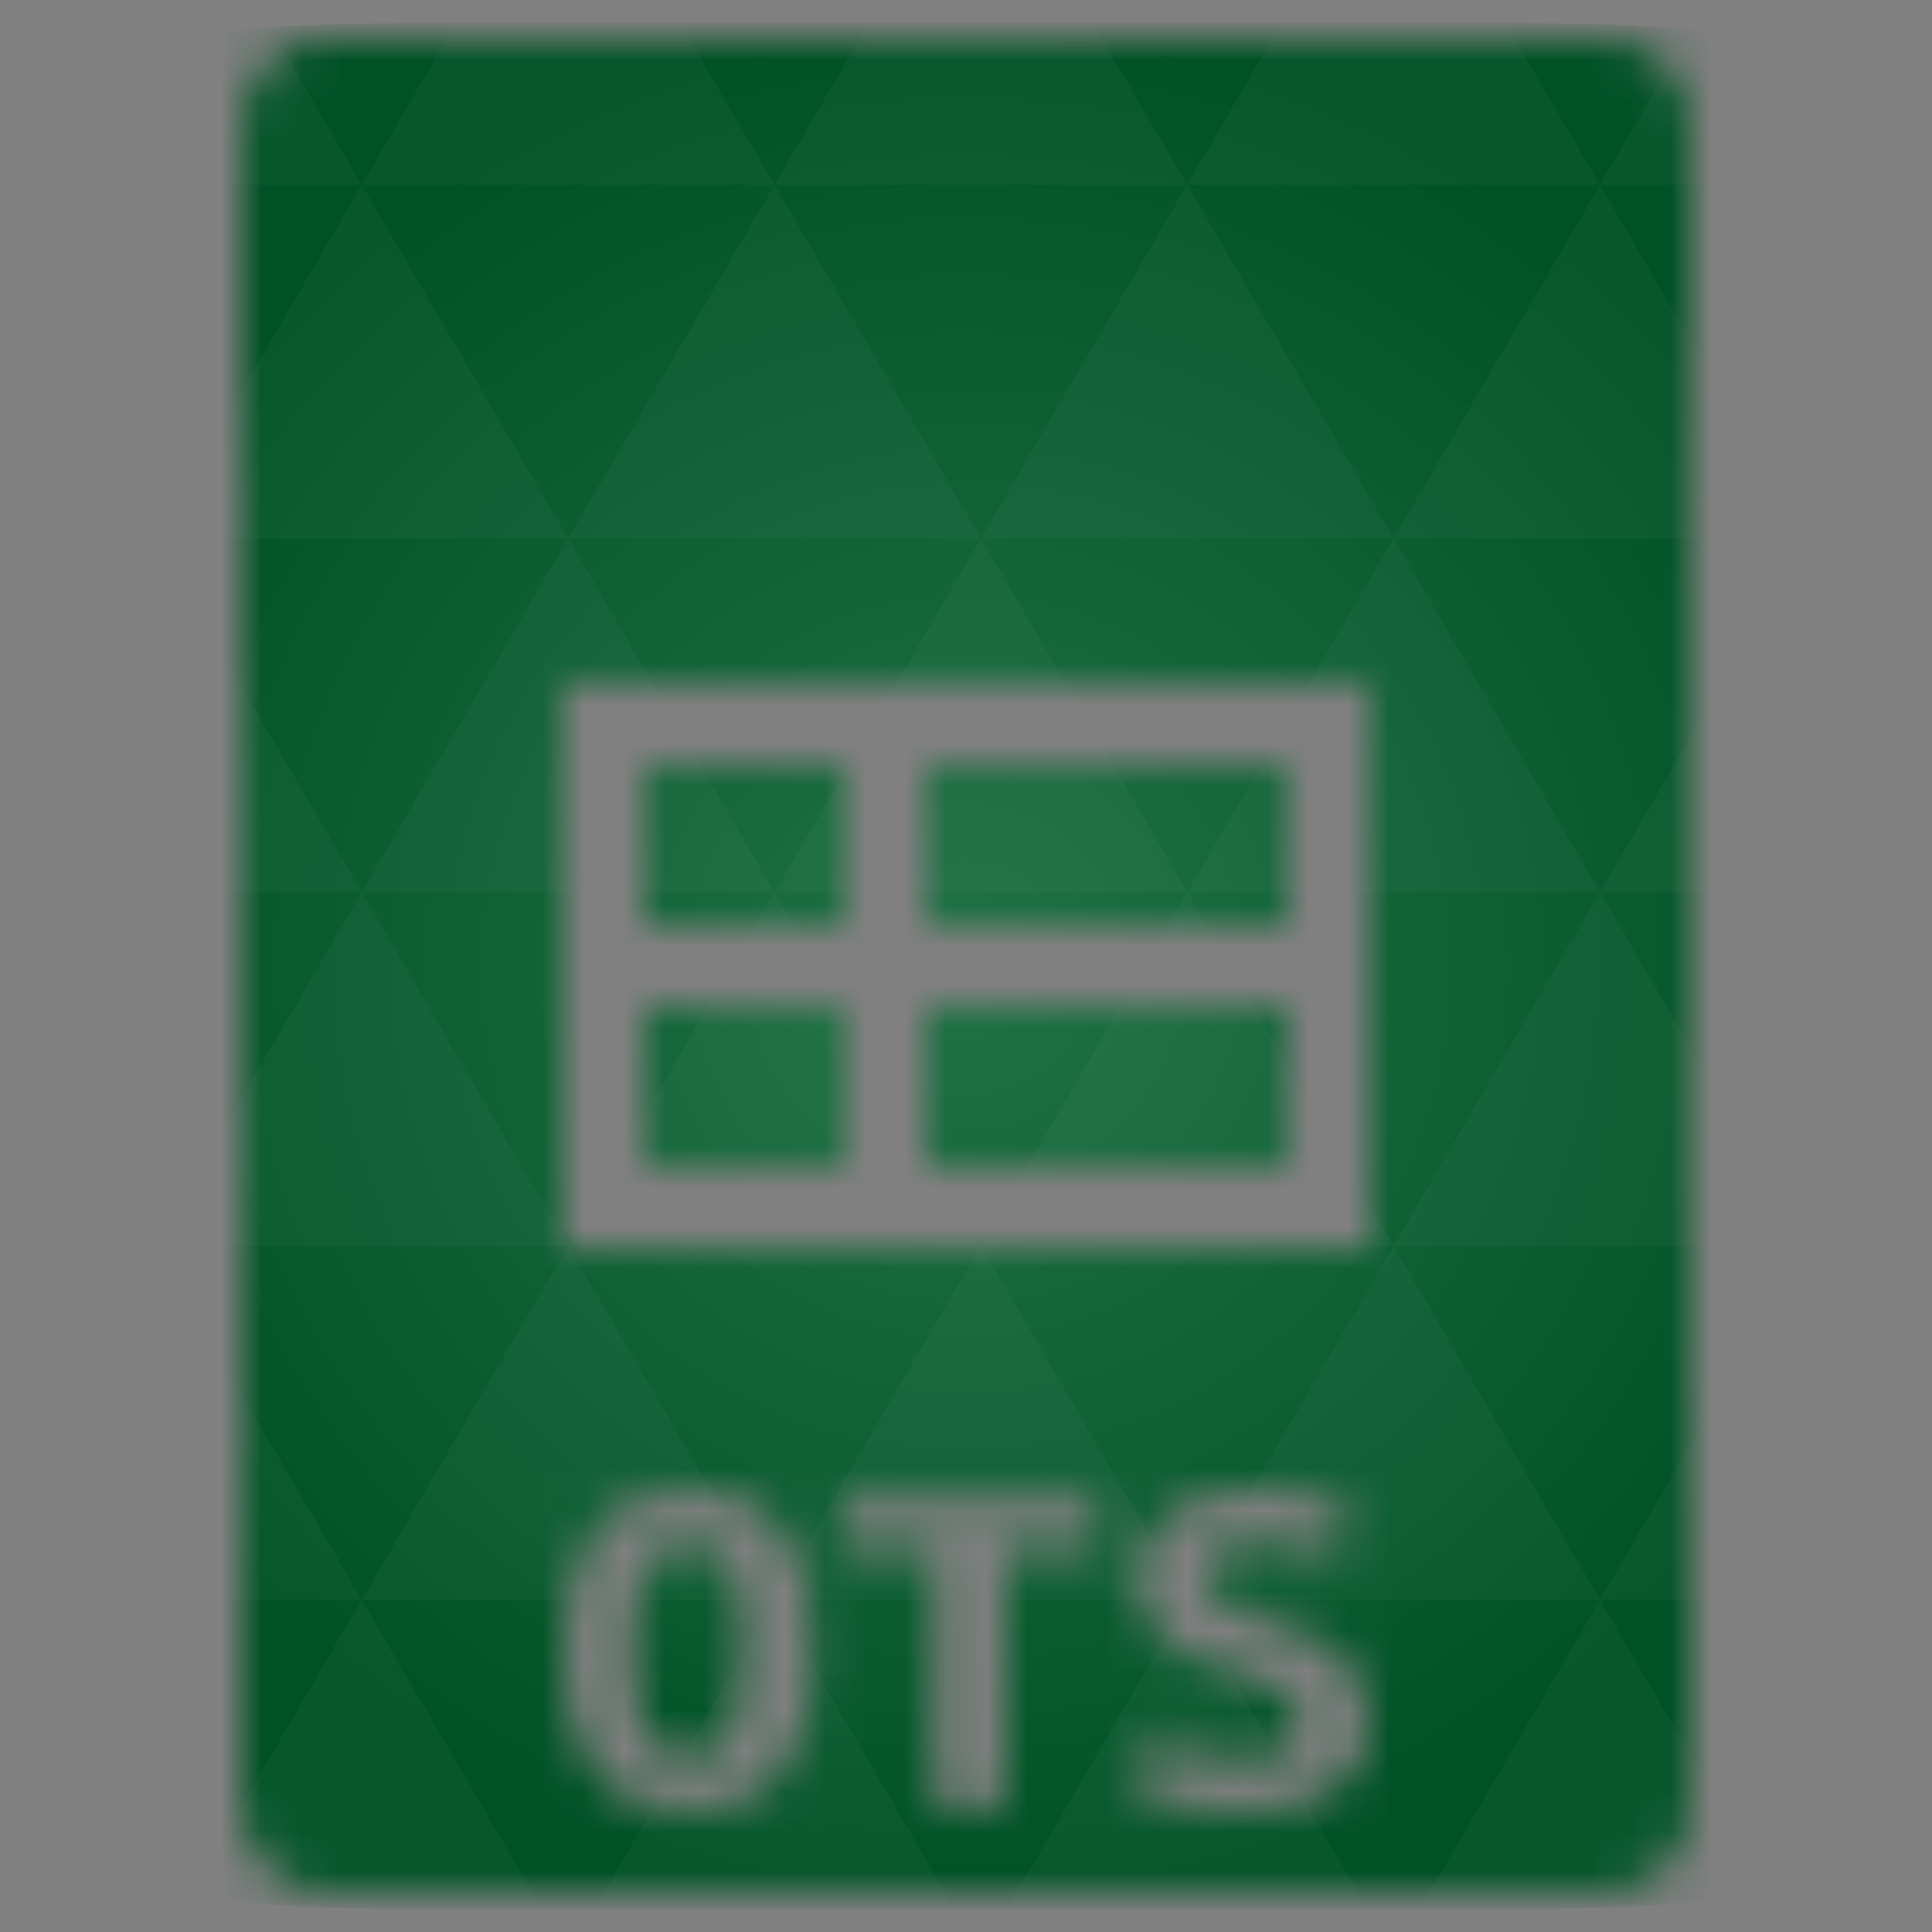 <svg xmlns="http://www.w3.org/2000/svg" viewBox="0 0 48 48"><rect x="0" y="0" width="48" height="48" fill="#808080" stroke="none"/><defs><radialGradient id="thisWeirdIdNameFixesABug0" cx="24" cy="24" r="23.437" gradientUnits="userSpaceOnUse"><stop stop-color="#207245"/><stop offset="1" stop-color="#005225"/></radialGradient><mask id="thisWeirdIdNameFixesABug1"><path d="m 8 1 c -1.029 0 -2 0.971 -2 2 l 0 11 l 0 31 c 0 0.971 1.029 2 2 2 l 32 0 c 0.971 0 2 -1.029 2 -2 l 0 -31 l 0 -11 c 0 -1.029 -0.971 -2 -2 -2 l -11 0 l -10 0 l -11 0 z m 6 16 l 20 0 l 0 14 l -20 0 l 0 -14 z m 2 2 l 0 4 l 5 0 l 0 -4 l -5 0 z m 7 0 l 0 4 l 9 0 l 0 -4 l -9 0 z m -7 6 l 0 4 l 5 0 l 0 -4 l -5 0 z m 7 0 l 0 4 l 9 0 l 0 -4 l -9 0 z m -5.875 12 c 1.014 0 1.782 0.323 2.313 1 c 0.53 0.669 0.781 1.679 0.781 3 c 0 1.321 -0.273 2.323 -0.813 3 c -0.54 0.669 -1.295 1 -2.281 1 c -1.014 0 -1.804 -0.331 -2.344 -1 c -0.53 -0.677 -0.781 -1.679 -0.781 -3 c 0 -1.321 0.264 -2.331 0.813 -3 c 0.549 -0.677 1.336 -1 2.313 -1 z m 14.09 0 c 0.53 0 0.984 0.049 1.375 0.156 c 0.4 0.107 0.73 0.243 1 0.375 l -0.5 1.156 c -0.233 -0.116 -0.493 -0.199 -0.781 -0.281 c -0.279 -0.083 -0.597 -0.125 -0.969 -0.125 c -0.912 0 -1.375 0.289 -1.375 0.875 c 0 0.149 0.063 0.291 0.156 0.406 c 0.093 0.107 0.204 0.19 0.344 0.281 c 0.149 0.083 0.323 0.153 0.5 0.219 c 0.186 0.066 0.354 0.13 0.531 0.188 c 0.27 0.091 0.555 0.197 0.844 0.313 c 0.298 0.107 0.571 0.248 0.813 0.438 c 0.251 0.182 0.436 0.438 0.594 0.719 c 0.158 0.272 0.25 0.61 0.25 1.031 c 0 0.718 -0.251 1.26 -0.781 1.656 c -0.521 0.388 -1.336 0.594 -2.406 0.594 c -0.716 0 -1.291 -0.055 -1.719 -0.188 c -0.428 -0.14 -0.755 -0.291 -0.969 -0.406 l 0.531 -1.219 c 0.251 0.132 0.531 0.259 0.875 0.375 c 0.354 0.116 0.779 0.156 1.281 0.156 c 0.288 0 0.533 -0.013 0.719 -0.063 c 0.195 -0.058 0.357 -0.128 0.469 -0.219 c 0.112 -0.099 0.182 -0.228 0.219 -0.344 c 0.047 -0.124 0.063 -0.251 0.063 -0.375 c 0 -0.157 -0.054 -0.282 -0.156 -0.406 c -0.102 -0.124 -0.217 -0.222 -0.375 -0.313 c -0.158 -0.099 -0.336 -0.207 -0.531 -0.281 c -0.195 -0.083 -0.398 -0.153 -0.594 -0.219 c -0.261 -0.083 -0.533 -0.174 -0.813 -0.281 c -0.279 -0.107 -0.549 -0.241 -0.781 -0.406 c -0.223 -0.165 -0.382 -0.354 -0.531 -0.594 c -0.149 -0.248 -0.25 -0.574 -0.25 -0.938 c 0 -0.718 0.26 -1.283 0.781 -1.688 c 0.53 -0.405 1.266 -0.594 2.188 -0.594 z m -10.281 0.188 l 6.281 0 l 0 1.25 l -2.25 0 l 0 6.406 l -1.75 0 l 0 -6.406 l -2.281 0 l 0 -1.25 z m -3.813 1.125 c -0.298 0 -0.542 0.078 -0.719 0.219 c -0.177 0.14 -0.335 0.346 -0.438 0.594 c -0.093 0.239 -0.15 0.522 -0.188 0.844 c -0.028 0.322 -0.031 0.66 -0.031 1.031 c 0 0.372 0.003 0.732 0.031 1.063 c 0.037 0.322 0.094 0.604 0.188 0.844 c 0.102 0.239 0.261 0.422 0.438 0.563 c 0.177 0.14 0.421 0.219 0.719 0.219 c 0.288 0 0.511 -0.078 0.688 -0.219 c 0.186 -0.14 0.313 -0.323 0.406 -0.563 c 0.102 -0.248 0.191 -0.553 0.219 -0.875 c 0.037 -0.322 0.031 -0.66 0.031 -1.031 c 0 -0.372 0.006 -0.709 -0.031 -1.031 c -0.028 -0.33 -0.116 -0.636 -0.219 -0.875 c -0.093 -0.239 -0.229 -0.422 -0.406 -0.563 c -0.177 -0.14 -0.39 -0.219 -0.688 -0.219 z" fill="#fff"/></mask></defs><g mask="url(#thisWeirdIdNameFixesABug1)"><path d="m 47.44 11.547 l 0 24.906 c 0 10.25 0 10.984 -10.984 10.984 l -24.902 0 c -10.988 0 -10.988 -0.734 -10.988 -10.984 l 0 -24.906 c 0 -10.25 0 -10.984 10.988 -10.984 l 24.902 0 c 10.984 0 10.984 0.734 10.984 10.984" fill="url(#thisWeirdIdNameFixesABug0)"/><path d="m 38.27 47.44 c 2.543 -0.012 4.379 -0.082 5.711 -0.441 l -4.23 -7.25 -4.484 7.691 1.191 0 c 0.641 0 1.242 0 1.813 0 z m 1.48 -7.691 -5.125 -8.789 -5.129 8.789 z m 0 0 7.652 0 c 0.031 -0.973 0.039 -2.063 0.039 -3.297 l 0 -1.098 -2.563 -4.395 z m 5.129 -8.789 -5.129 -8.789 -5.125 8.789 z m 0 0 2.563 0 0 -4.395 z m -10.254 0 -5.129 -8.789 -5.125 8.789 z m -10.254 0 -5.129 8.789 10.254 0 z m 0 0 -5.129 -8.789 -5.125 8.789 z m -10.254 0 -5.129 8.789 10.254 0 z m 0 0 -5.129 -8.789 -5.125 8.789 z m -10.254 0 -3.297 5.648 c 0 1.168 0.012 2.211 0.039 3.141 l 8.383 0 z m 0 0 -3.297 -5.648 0 5.648 z m 5.125 8.789 -4.313 7.395 c 1.598 0.293 3.809 0.297 6.879 0.297 l 1.922 0 z m 0 -17.578 -5.125 -8.789 -3.297 5.648 0 3.141 z m 0 0 10.254 0 -5.125 -8.789 z m 5.129 -8.789 -5.129 -8.789 -5.125 8.789 z m 0 0 10.254 0 -5.129 -8.789 z m 5.125 -8.789 -2.352 -4.03 -5.336 0 c -0.078 0 -0.141 0 -0.215 0 l -2.352 4.03 z m 0 0 10.254 0 -2.352 -4.03 -5.551 0 z m 10.254 0 10.254 0 l -2.352 -4.03 c -0.313 0 -0.609 0 -0.941 0 l -4.609 0 z m 0 0 -5.125 8.789 10.254 0 z m 5.129 8.789 10.254 0 -5.129 -8.789 z m 0 0 -5.129 8.789 10.254 0 z m 5.125 8.789 7.691 0 0 -4.395 -2.563 -4.395 z m 5.129 -8.789 2.563 0 0 -1.832 c 0 -0.914 -0.008 -1.75 -0.023 -2.523 z m -15.383 8.789 -5.125 -8.789 -5.129 8.789 z m 10.254 -17.578 7.309 0 c -0.555 -2.758 -1.887 -3.629 -5.03 -3.902 z m -30.762 0 l -2.305 -3.953 c -3.66 0.207 -5.141 0.996 -5.734 3.953 z m -5.125 8.789 l -3.238 -5.555 c -0.043 1.074 -0.059 2.309 -0.059 3.723 l 0 1.832 z m 15.379 26.367 -4.484 7.691 8.973 0 z m 10.254 0 -4.484 7.691 8.973 0 z m -26.898 6.621 -1.602 -2.746 c 0.293 1.316 0.785 2.18 1.602 2.746 z" fill="#fff" fill-opacity="0.031"/></g></svg>